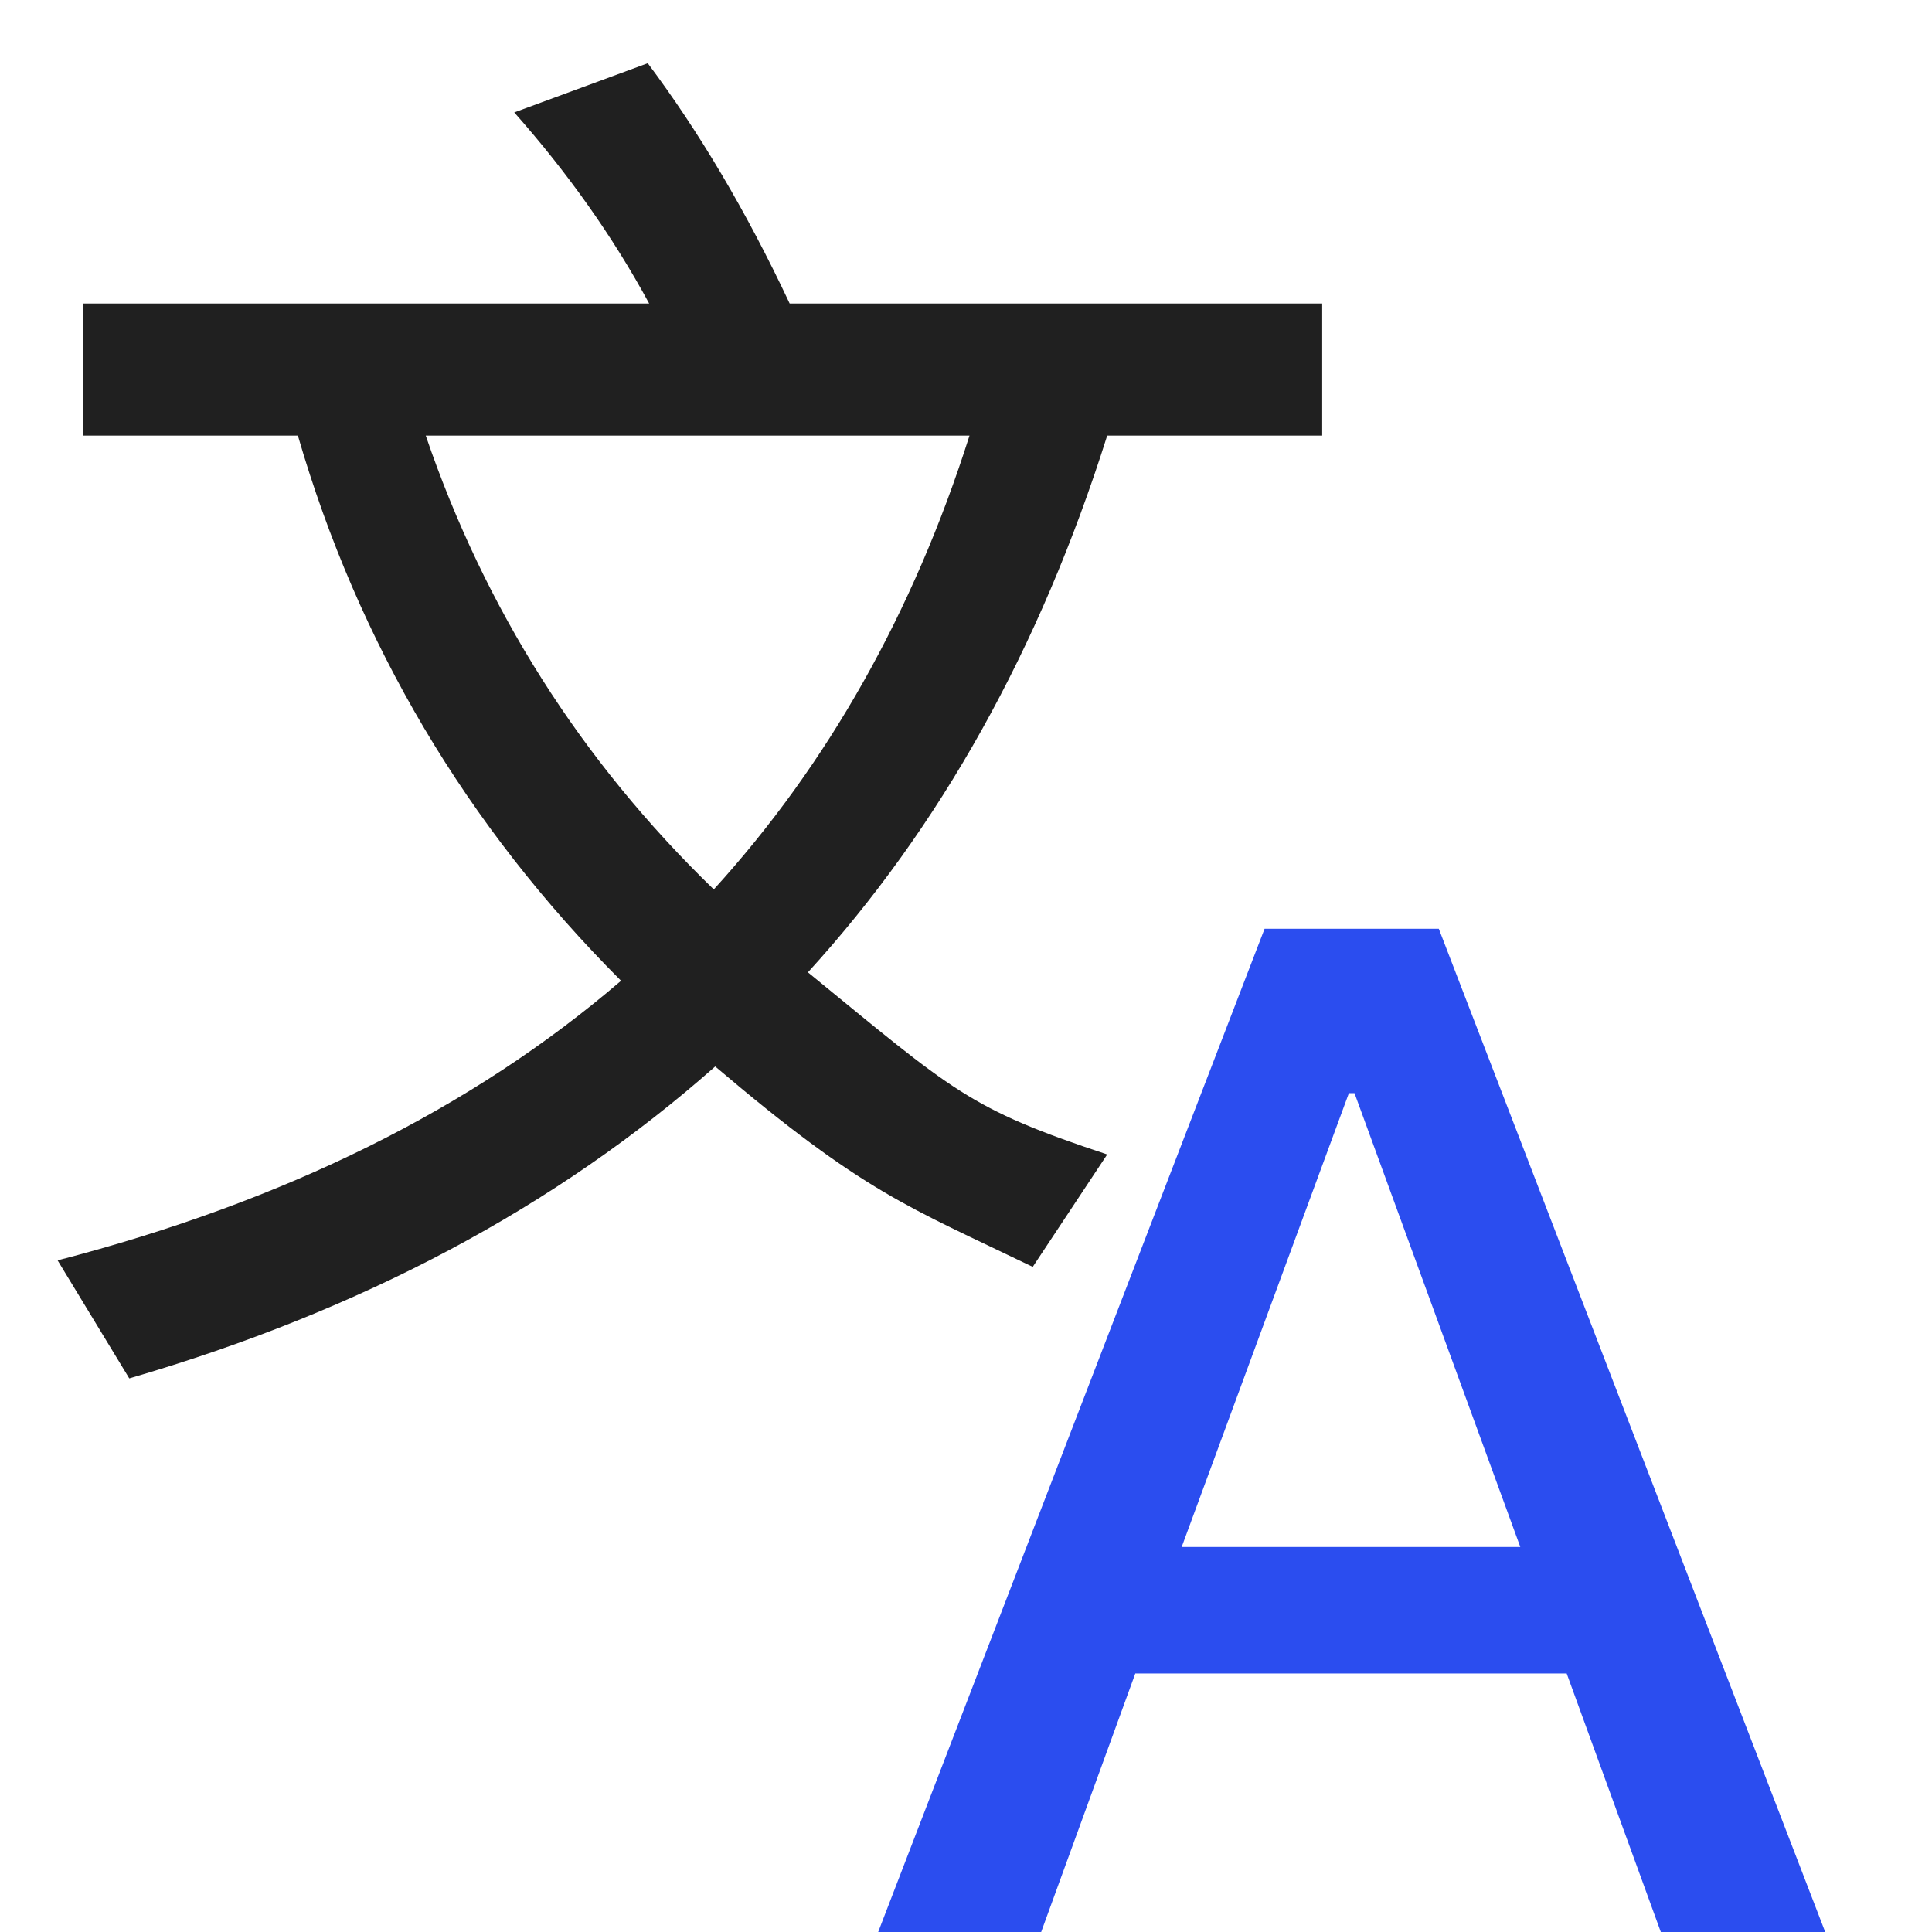 <?xml version="1.0" encoding="UTF-8"?><svg width="11px" height="11px" version="1.1" xmlns="http://www.w3.org/2000/svg" xmlns:xlink="http://www.w3.org/1999/xlink"><title>中英切换2</title><g id="多组学系统分析" stroke="none" stroke-width="1" fill="none" fill-rule="evenodd"><g id="文件传输管理-文件传输记录列表" transform="translate(-1889, -21)" fill-rule="nonzero"><g id="中英切换1" transform="translate(1889.328, 21.36)"><path d="M0.144,1.368 L0.144,2.12 L1.368,2.12 C1.712,3.304 2.328,4.344 3.208,5.224 C2.36,5.952 1.296,6.48 0,6.816 L0.408,7.488 C1.728,7.104 2.84,6.512 3.744,5.712 C4.592,6.432 4.84,6.509 5.552,6.853 L5.976,6.213 C5.185,5.951 5.104,5.856 4.272,5.176 C5.024,4.352 5.592,3.336 5.976,2.12 L7.2,2.12 L7.2,1.368 L4.168,1.368 C3.92,0.84 3.648,0.384 3.36,0 L2.6,0.28 C2.904,0.624 3.16,0.984 3.368,1.368 L0.144,1.368 Z M2.096,2.12 L5.192,2.12 C4.872,3.128 4.384,3.992 3.736,4.704 C2.976,3.968 2.432,3.104 2.096,2.12 Z" id="形状" fill="#202020"/><g id="A" transform="translate(4.672, 4.928)" fill="#2B4DEF"><path d="M2.2,0 L0,5.712 L0.928,5.712 L1.464,4.24 L3.92,4.24 L4.456,5.712 L5.392,5.712 L3.192,0 L2.2,0 Z M1.728,3.52 L2.68,0.936 L2.712,0.936 L3.656,3.52 L1.728,3.52 Z" id="形状"/></g></g></g></g></svg>